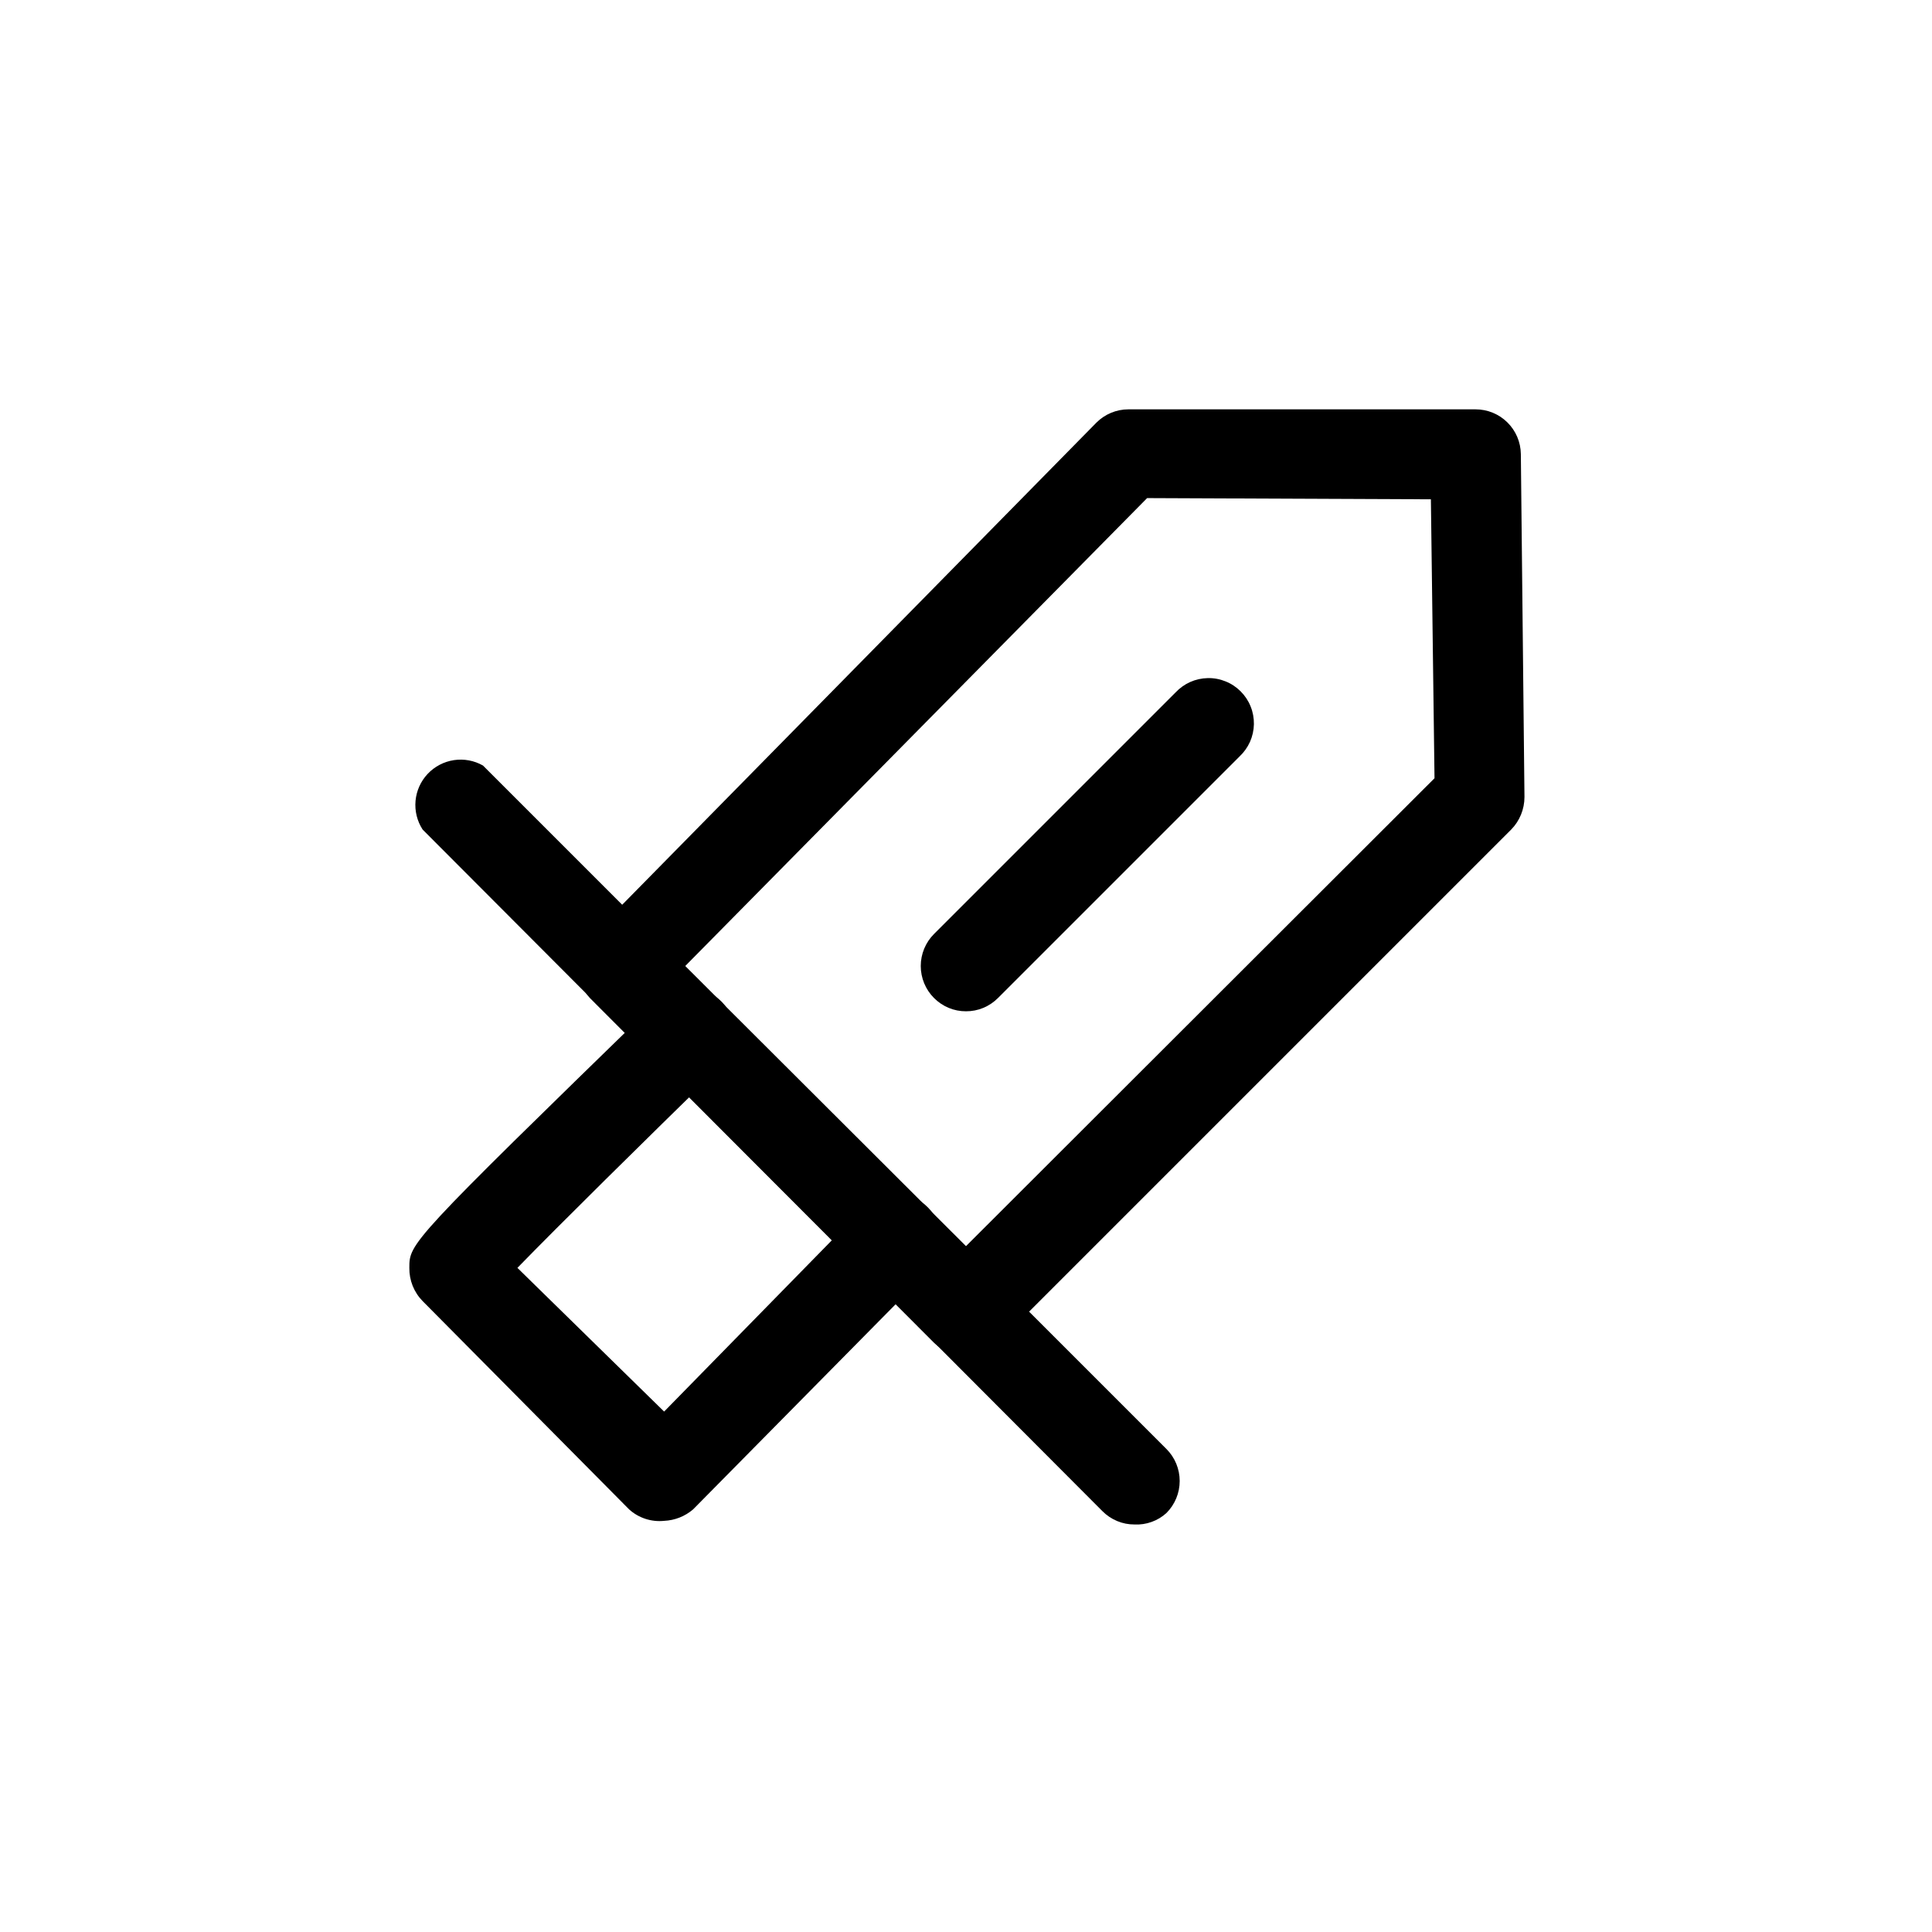 <svg width="48" height="48" viewBox="0 0 48 48" fill="none" xmlns="http://www.w3.org/2000/svg">
<path d="M24 33.69C23.703 33.684 23.419 33.566 23.205 33.36L14.655 24.795C14.467 24.59 14.363 24.323 14.363 24.045C14.363 23.767 14.467 23.5 14.655 23.295L27.24 10.5C27.451 10.289 27.737 10.17 28.035 10.17H36.66C36.956 10.17 37.24 10.286 37.45 10.494C37.661 10.702 37.781 10.984 37.785 11.28L37.875 19.8C37.875 20.103 37.757 20.394 37.545 20.61L24.78 33.375C24.57 33.577 24.291 33.69 24 33.69ZM17.025 24L24 30.96L35.64 19.335L35.55 12.405L28.5 12.375L17.025 24Z" fill="current"/>
<path d="M28.185 37.875C28.038 37.876 27.891 37.847 27.755 37.79C27.618 37.733 27.494 37.65 27.39 37.545L10.5 20.61C10.363 20.399 10.301 20.147 10.324 19.896C10.347 19.645 10.453 19.409 10.626 19.226C10.799 19.043 11.028 18.923 11.278 18.885C11.527 18.848 11.781 18.895 12 19.02L28.98 36C29.191 36.211 29.309 36.497 29.309 36.795C29.309 37.093 29.191 37.379 28.98 37.59C28.873 37.688 28.748 37.763 28.611 37.812C28.475 37.861 28.33 37.883 28.185 37.875Z" fill="current"/>
<path d="M16.5 37.785C16.343 37.801 16.185 37.784 16.035 37.735C15.885 37.686 15.747 37.606 15.63 37.5L10.5 32.325C10.393 32.216 10.309 32.087 10.252 31.945C10.196 31.804 10.168 31.652 10.17 31.5C10.17 30.885 10.17 30.87 16.335 24.87C16.55 24.661 16.839 24.546 17.138 24.55C17.438 24.555 17.724 24.678 17.933 24.892C18.141 25.107 18.256 25.396 18.252 25.696C18.248 25.995 18.125 26.281 17.91 26.49C15.99 28.365 13.89 30.435 12.855 31.5L16.5 35.07L21.465 30C21.569 29.894 21.692 29.809 21.829 29.752C21.965 29.694 22.112 29.665 22.26 29.665C22.408 29.665 22.555 29.694 22.692 29.752C22.828 29.809 22.952 29.894 23.055 30C23.266 30.211 23.384 30.497 23.384 30.795C23.384 31.093 23.266 31.379 23.055 31.59L17.22 37.5C17.019 37.673 16.765 37.773 16.5 37.785Z" fill="current"/>
<path d="M24 25.125C23.852 25.126 23.706 25.097 23.569 25.04C23.433 24.983 23.309 24.9 23.205 24.795C22.994 24.584 22.876 24.298 22.876 24C22.876 23.702 22.994 23.416 23.205 23.205L29.205 17.205C29.308 17.095 29.432 17.006 29.57 16.944C29.708 16.883 29.857 16.85 30.008 16.847C30.159 16.844 30.309 16.872 30.449 16.929C30.59 16.985 30.717 17.07 30.823 17.176C30.93 17.283 31.015 17.41 31.071 17.551C31.128 17.691 31.155 17.841 31.153 17.992C31.15 18.143 31.117 18.292 31.056 18.43C30.994 18.568 30.905 18.692 30.795 18.795L24.795 24.795C24.691 24.9 24.567 24.983 24.431 25.04C24.294 25.097 24.148 25.126 24 25.125Z" fill="current"/>
</svg>
